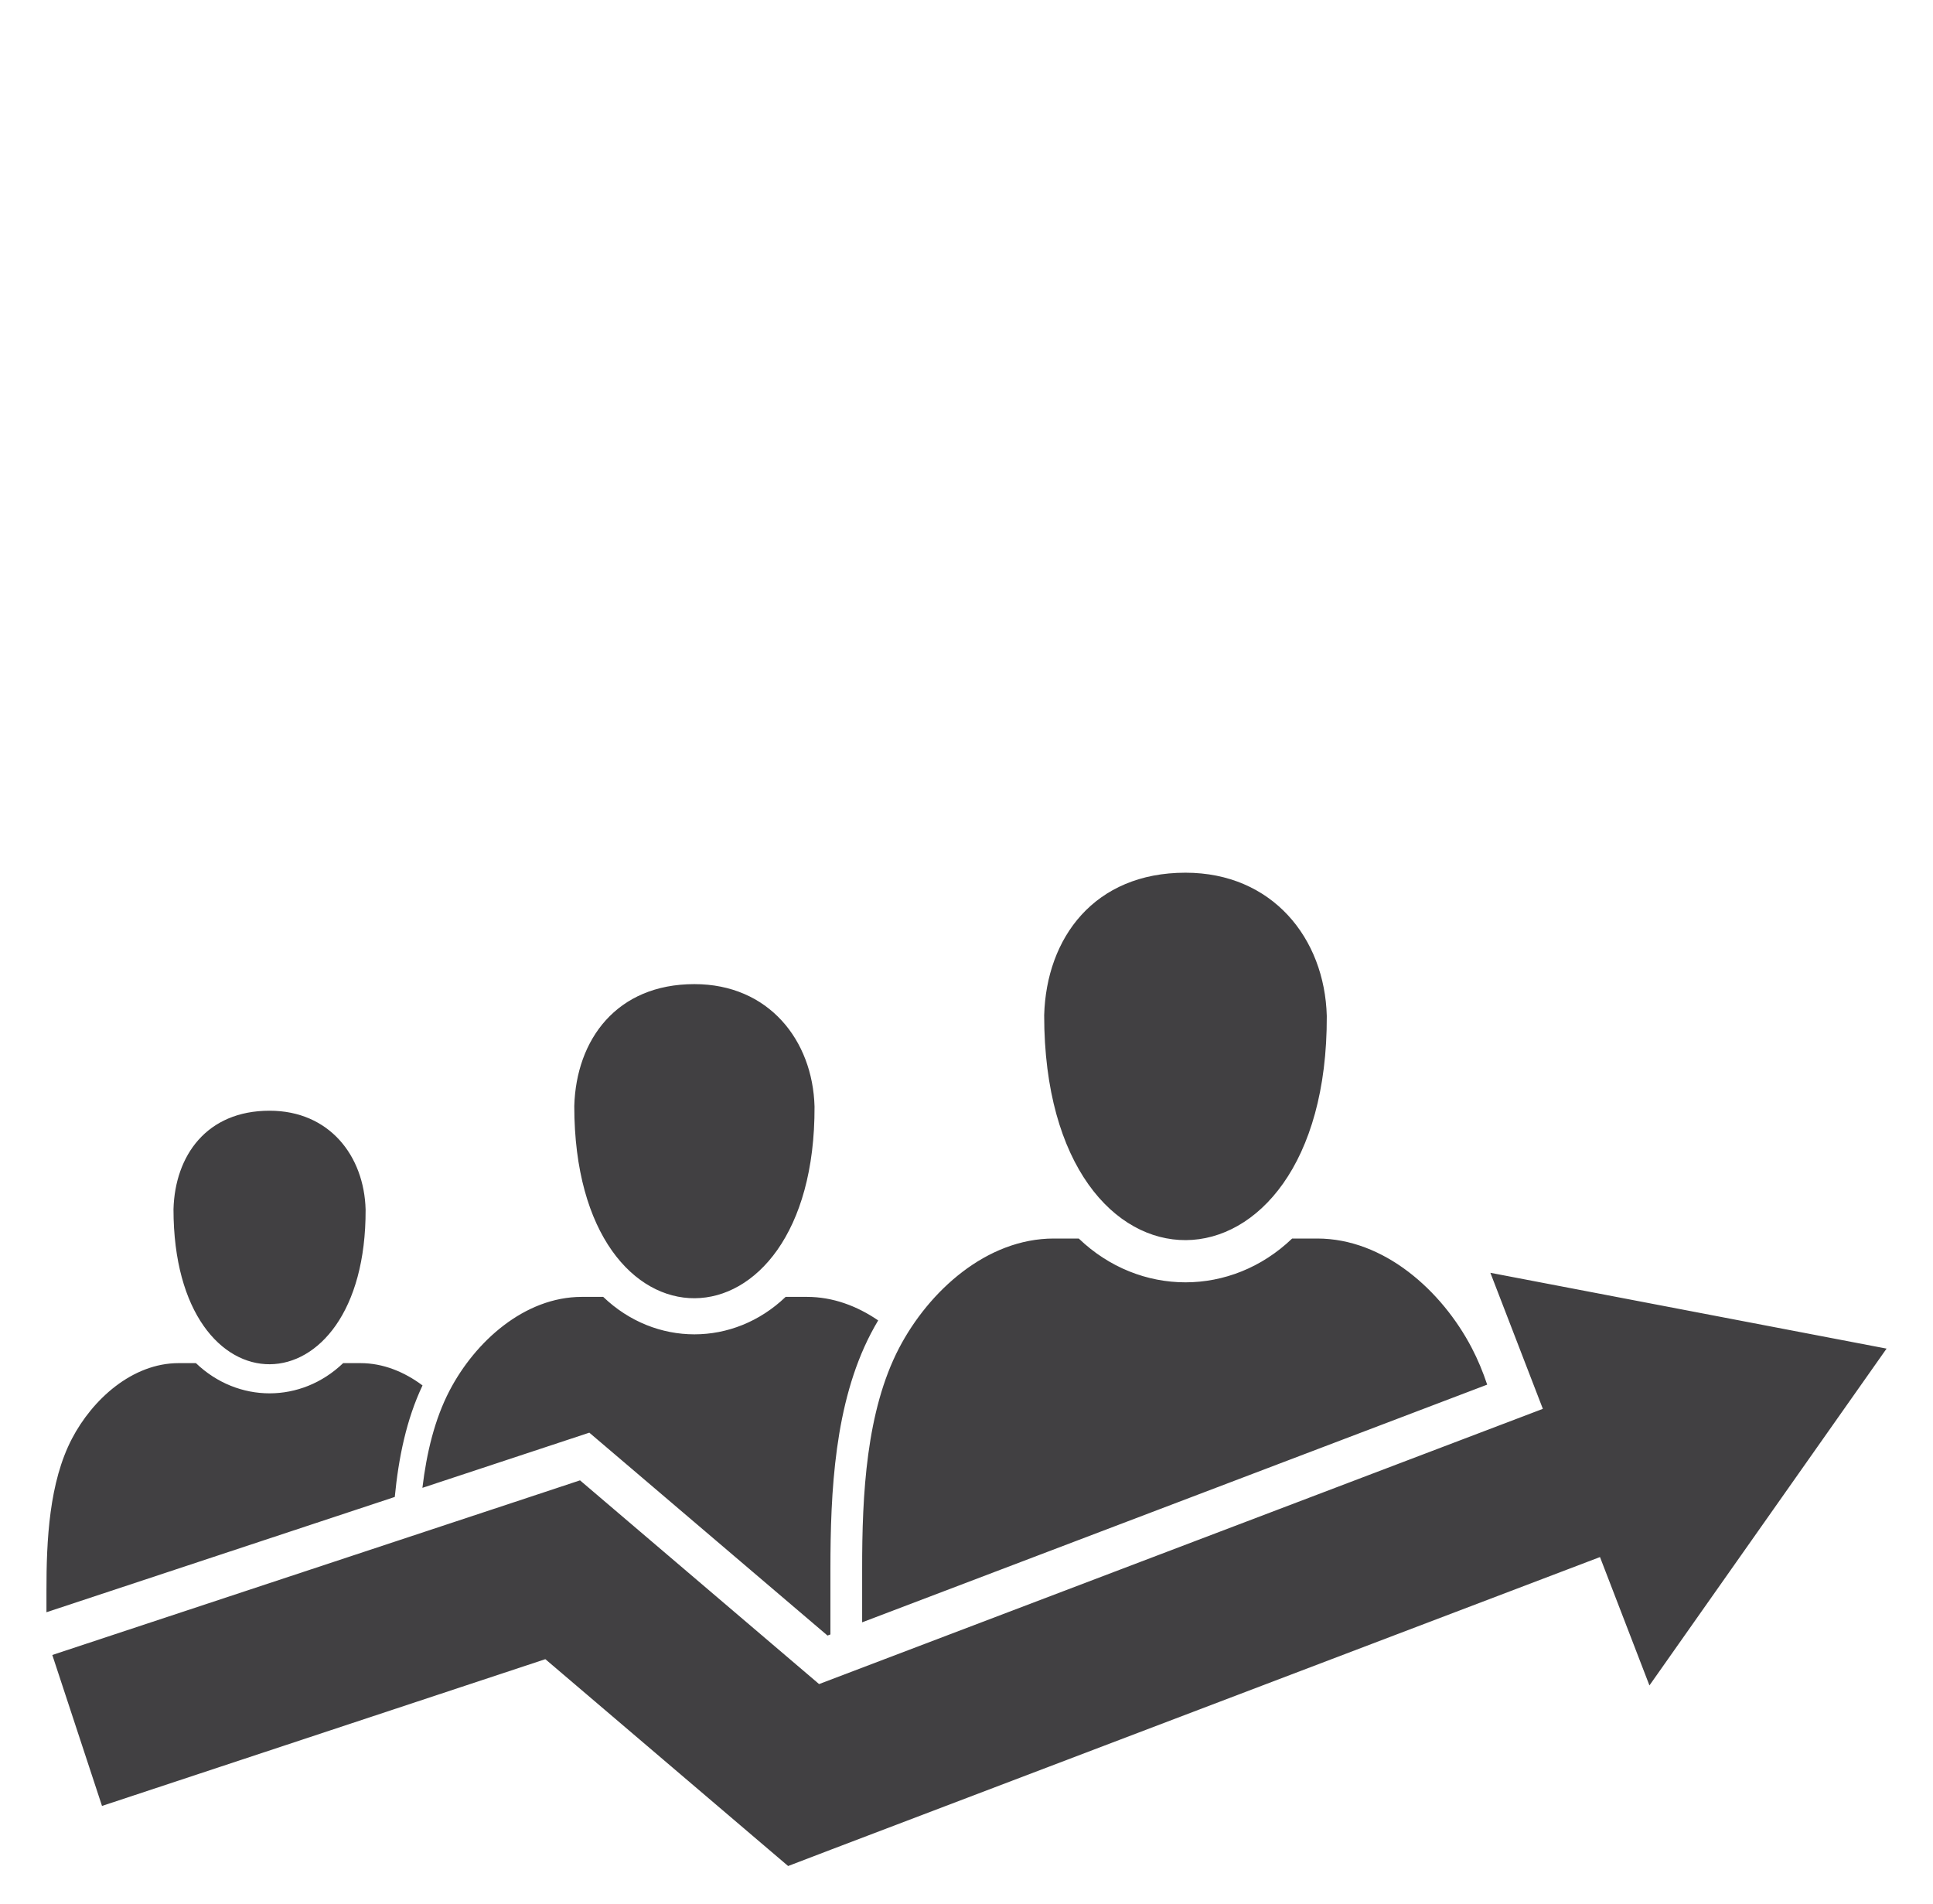 <?xml version="1.0" encoding="utf-8"?>
<!-- Generator: Adobe Illustrator 16.0.0, SVG Export Plug-In . SVG Version: 6.00 Build 0)  -->
<!DOCTYPE svg PUBLIC "-//W3C//DTD SVG 1.1//EN" "http://www.w3.org/Graphics/SVG/1.1/DTD/svg11.dtd">
<svg version="1.1" xmlns="http://www.w3.org/2000/svg" xmlns:xlink="http://www.w3.org/1999/xlink" x="0px" y="0px" width="65px"
	 height="64px" viewBox="0 0 65 64" enable-background="new 0 0 65 64" xml:space="preserve">
<g id="Layer_2" display="none">
	<rect x="-12.5" y="-7.667" display="inline" fill="#00A651" width="112.334" height="90.667"/>
</g>
<g id="explode_your_income" display="none">
	<path display="inline" fill-rule="evenodd" clip-rule="evenodd" fill="#414042" d="M30.621,15.006
		c-1.232,0.104-1.718-0.794-2.295-1.79c-0.051,0.465-0.054,0.828-0.144,1.168c-0.051,0.193-0.211,0.419-0.383,0.496
		c-0.102,0.046-0.389-0.129-0.476-0.275c-0.48-0.811-0.956-1.627-1.371-2.471c-0.547-1.113-1.036-2.254-1.63-3.56
		c0.538,2.165,1.053,4.13,1.498,6.111c0.101,0.449-0.045,0.955-0.077,1.434c-0.442-0.192-0.884-0.384-1.325-0.577
		c-0.062-0.027-0.121-0.059-0.205-0.1c0.153,0.591,0.328,1.147,0.433,1.716c0.075,0.407-0.017,0.757-0.553,0.821
		c-0.138,0.016-0.25,0.247-0.318,0.444c1.982-0.299,3.507,0.329,4.751,1.8c0.192,0.227,0.648,0.288,0.991,0.319
		c0.787,0.072,1.418,0.443,1.697,1.128c0.166,0.411-0.019,0.964-0.152,1.445c-0.123-1.134-0.512-1.762-1.3-1.934
		c-0.944-0.206-1.76,0.454-2.454,1.982c-0.181-0.761,0.131-1.492,1.038-2.404c-0.998-1.291-2.34-1.743-3.914-1.588
		c-1.053,0.104-1.61,0.706-2.21,2.29c-0.577-0.148-1.151-0.374-1.742-0.434c-2.776-0.283-4.682,2.028-3.928,4.83
		c0.276,1.031,0.81,1.992,1.193,3.046c-0.519-0.801-1.038-1.602-1.59-2.455c-0.888,0.685-1.645,1.581-1.661,2.725
		c-0.015,1.079,0.361,2.163,0.6,3.433c-0.496-0.961-0.93-1.801-1.416-2.742c-1.289,0.078-2.275,0.815-2.883,2.017
		c-0.769,1.521,0.023,2.687,1.067,3.77c-1.871,1.036-3.405,2.309-2.87,4.697c0.497,2.213,2.561,4.043,4.461,4.123
		c0.306-0.9,0.743-1.733,1.746-2.106c-0.117,0.145-0.233,0.292-0.354,0.433c-0.968,1.129-0.863,2.16,0.367,2.968
		c0.983,0.646,2.102,0.927,3.275,0.861c0.222-0.013,0.516-0.281,0.623-0.505c0.321-0.676,0.567-1.387,0.841-2.083
		c0.088,0.034,0.176,0.069,0.265,0.104c-0.974,2.518-1.949,5.033-2.929,7.568c0.967-1.165,1.919-2.325,2.891-3.47
		c0.28-0.329,0.592-0.642,0.935-0.905c0.178-0.137,0.453-0.15,0.684-0.219c0.041,0.234,0.174,0.498,0.109,0.697
		c-0.407,1.261-0.833,2.516-1.3,3.754c-0.482,1.276-1.019,2.531-1.579,3.912c1.135-1.623,2.184-3.145,3.257-4.647
		c0.234-0.328,0.528-0.632,0.848-0.876c0.475-0.359,0.836-0.172,0.846,0.436c0.007,0.399-0.079,0.801-0.125,1.213
		c0.521-0.432,1.039-0.861,1.557-1.291c0.081,0.059,0.162,0.115,0.244,0.174c-0.027,2.268-0.844,4.393-1.357,6.705
		c0.148-0.176,0.236-0.26,0.3-0.359c0.082-0.127,0.139-0.271,0.218-0.401c0.961-1.595,1.897-3.206,2.904-4.772
		c0.307-0.477,0.659-1.05,1.424-1.008c-0.032,0.098-0.034,0.158-0.066,0.188c-1.656,1.552-1.562,1.664,0.004,3.153
		c1.41,1.342,3.133,2.198,5.162,1.37c0.69-0.282,1.28-0.804,2.031-1.288c1.601,0.87,3.396,1.112,5.241,0.179
		c1.798-0.909,2.36-2.192,2.061-4.821c0.684,0.472,1.283,0.43,1.809-0.219c0.751-0.926,0.728-1.447-0.161-2.773
		c0.951,0.39,1.409,1.229,1.172,2.149c-0.271,1.056-1.21,1.761-2.268,1.671c-0.032,0.628,0.008,1.269-0.108,1.881
		c-0.407,2.161-2.86,3.77-5.128,3.341c-0.767-0.146-1.492-0.495-2.248-0.714c-0.197-0.058-0.51-0.059-0.642,0.059
		c-2.689,2.395-5.954,1.963-7.969-1.076c-0.167-0.252-0.314-0.516-0.605-0.999c-1.78,3.509-3.489,6.876-5.198,10.244
		c-0.037-0.01-0.074-0.019-0.111-0.028c0.513-1.856,1.06-3.704,1.532-5.57c0.48-1.897,0.888-3.814,1.327-5.722
		c-0.076-0.044-0.151-0.087-0.227-0.13c-0.742,0.832-1.484,1.664-2.36,2.646c0.372-1.277,0.686-2.357,1-3.438
		c-0.097-0.046-0.194-0.093-0.291-0.138c-2.85,3.627-4.967,7.732-7.444,11.625c1.787-4.52,3.575-9.039,5.362-13.559
		c-0.104-0.062-0.209-0.125-0.313-0.188c-1.272,1.565-2.571,3.109-3.808,4.701c-1.225,1.578-2.387,3.205-3.676,4.743
		c0.983-1.743,2.016-3.459,2.935-5.234c0.91-1.757,1.705-3.573,2.529-5.32c-1.164-0.263-2.21-0.452-3.226-0.749
		c-0.445-0.131-0.961-0.391-1.208-0.754c-0.49-0.717-1.112-0.889-1.918-1.042c-2.178-0.414-3.192-2.135-3.996-3.977
		c-0.649-1.488-0.297-2.952,0.914-4.034c0.397-0.354,0.86-0.636,1.3-0.94c0.186-0.128,0.391-0.229,0.599-0.348
		c-0.259-0.33-0.512-0.616-0.726-0.931c-1.269-1.864-0.701-3.877,1.376-4.784c0.458-0.2,0.993-0.221,1.466-0.395
		c0.223-0.082,0.507-0.302,0.553-0.507c0.236-1.047,0.767-1.899,1.624-2.511c0.459-0.327,0.612-0.631,0.484-1.199
		c-0.242-1.079-0.122-2.131,0.532-3.074c1.16-1.676,2.663-2.187,4.601-1.554c0.264,0.086,0.521,0.194,0.765,0.286
		c0.218-0.433,0.384-0.859,0.633-1.229c0.254-0.377,0.589-0.7,0.983-1.154c-0.166-0.541-0.385-1.26-0.661-2.162
		c0.502,0.479,0.864,0.825,1.226,1.17c0.089-0.048,0.177-0.096,0.266-0.143c-0.406-1.26-0.812-2.521-1.217-3.782
		c0.04-0.034,0.081-0.069,0.121-0.104c0.618,0.74,1.237,1.479,1.855,2.218c0.131-0.089,0.262-0.179,0.394-0.269
		c-0.751-4.247-2.103-8.354-3.108-12.55c1.663,3.766,3.119,7.618,5.29,11.157c0-1.405,0-2.81,0-4.391
		c0.807,2.007,0.836,4.319,2.988,5.395L30.621,15.006z"/>
	<path display="inline" fill-rule="evenodd" clip-rule="evenodd" fill="#414042" d="M30.594,15.034
		c0.811-0.51,1.561-1.221,2.444-1.492c2.336-0.718,5.257,1.095,5.938,3.597c0.162,0.596,0.389,0.847,1.001,0.993
		c1.23,0.292,1.888,1.23,2.249,2.392c0.081,0.265,0.124,0.543,0.178,0.785c0.814,0.151,1.582,0.339,2.36,0.412
		c0.25,0.023,0.527-0.261,0.794-0.4c0.579-0.303,1.161-0.602,1.861-0.856c-0.288,0.335-0.577,0.67-0.845,0.98
		c0.155,0.073,0.372,0.175,0.689,0.324c-0.568,0.071-1.014,0.127-1.611,0.202c0.549,0.403,1.009,0.672,1.385,1.029
		c1.239,1.182,1.764,2.645,1.667,4.357c-0.017,0.293,0.132,0.67,0.333,0.887c0.746,0.803,0.9,1.466,0.399,2.512
		c-0.183,0.378-0.158,0.597,0.123,0.93c1.7,2.013,1.181,4.411-1.2,5.557c-0.659,0.318-1.377,0.518-2.226,0.83
		c0.239,0.277,0.417,0.576,0.674,0.768c2.737,2.053,5.482,4.098,8.239,6.125c0.773,0.568,1.595,1.071,2.354,1.676
		c-3.702-1.731-7.232-3.818-11.063-5.258c-0.059,0.059-0.118,0.117-0.177,0.176c0.227,0.338,0.4,0.733,0.688,1.006
		c1.578,1.49,3.184,2.951,4.781,4.42c0.178,0.164,0.365,0.318,0.457,0.611c-1.798-1.124-3.594-2.248-5.392-3.371
		c-0.047,0.047-0.094,0.092-0.141,0.139c0.352,0.465,0.702,0.931,1.172,1.552c-1.31-0.4-2.234-1.464-3.564-1.166
		c0.354-0.592,0.551-0.611,1.742-0.189c-0.033-0.331-0.068-0.68-0.104-1.028c0.47,0.085,0.94,0.17,1.437,0.259
		c-0.354-0.384-0.733-0.771-1.081-1.183c-0.213-0.25-0.443-0.52-0.546-0.82c-0.096-0.283-0.146-0.69-0.006-0.91
		c0.104-0.164,0.568-0.209,0.827-0.141c0.661,0.177,1.297,0.447,1.943,0.679c0.183,0.065,0.365,0.128,0.594,0.102
		c-0.967-0.812-1.935-1.622-2.956-2.479c-0.52,0.675-1.233,1.013-2.27,0.818c0.837-0.419,1.798-0.599,1.885-1.747
		c-0.334-0.021-0.626-0.041-0.927-0.061c1.007-0.369,2.015-0.686,2.978-1.104c0.892-0.389,1.572-1.05,1.933-1.98
		c0.546-1.408,0.186-2.6-0.925-3.565c0.974-2.011,0.482-2.657-2.707-3.706c0.676,0,1.352,0,2.026,0
		c0.572-2.54-2.541-5.746-5.548-5.798c-0.416,0.716-0.815,1.403-1.216,2.09c-0.083-0.03-0.165-0.06-0.248-0.09
		c0.591-1.29,1.118-2.58,0.352-3.957c-0.765-1.372-1.982-1.809-3.49-1.777c0.275-0.085,0.55-0.17,0.858-0.265
		c-0.599-1.827-1.87-2.934-3.58-3.558c-1.803-0.658-3.347-0.07-4.795,1.105c0.094-0.146,0.187-0.291,0.281-0.437
		C30.621,15.006,30.594,15.034,30.594,15.034z"/>
	<path display="inline" fill-rule="evenodd" clip-rule="evenodd" fill="#414042" d="M32.917,28.971
		c0.268-1.505,0.536-3.009,0.804-4.514c0.027-0.003,0.054-0.006,0.08-0.01c0.271,1.685,0.543,3.37,0.814,5.056
		c0.078,0,0.154,0,0.232-0.001c0.498-2.357,0.997-4.715,1.495-7.073c0.058,0.006,0.114,0.012,0.173,0.019
		c-0.032,0.455-0.1,0.911-0.09,1.365c0.022,1.046,0.062,2.092,0.129,3.136c0.061,0.945,0.177,1.004,1.079,0.684
		c0.134-0.048,0.271-0.09,0.405-0.135c0.039,0.085,0.077,0.17,0.115,0.256c-0.521,0.238-1.031,0.619-1.563,0.65
		c-0.251,0.014-0.54-0.646-0.748-0.916c-0.271,1.026-0.585,2.208-0.897,3.39c-0.1,0-0.198-0.002-0.298-0.003
		c-0.728-0.826-0.503-1.983-0.892-3.024c-0.163,0.478-0.272,0.892-0.445,1.278c-0.318,0.717-0.781,0.758-1.234,0.124
		c-0.162-0.228-0.301-0.473-0.432-0.721c-0.127-0.241-0.228-0.495-0.404-0.888c-0.05,0.516-0.057,0.884-0.126,1.241
		c-0.089,0.458-0.394,0.569-0.691,0.215c-0.444-0.527-0.814-1.116-1.215-1.678c0.064-0.051,0.129-0.103,0.194-0.154
		c0.355,0.375,0.71,0.75,1.225,1.294c0-1.3,0-2.403,0-3.505c0.035,0.004,0.068,0.009,0.104,0.014
		c0.578,1.325,1.156,2.65,1.733,3.976C32.615,29.022,32.766,28.996,32.917,28.971z"/>
	<path display="inline" fill-rule="evenodd" clip-rule="evenodd" fill="#414042" d="M21.28,42.007
		c0.15-0.547,0.284-1.031,0.417-1.516c0.067,0.006,0.134,0.01,0.202,0.016c0.029,1.049,0.269,1.982,1.412,2.418
		c-0.067,0.084-0.134,0.168-0.202,0.252c-0.505-0.228-1.011-0.454-1.616-0.726c-2.487,0.729-4.655-0.436-5.067-2.896
		c-0.083-0.498,0.013-1.08,0.204-1.551c0.215-0.529,0.255-0.835-0.188-1.309c-0.839-0.897-0.895-2.025-0.466-3.151
		c0.383-1.007,1.243-1.396,2.25-1.594c-0.942,0.563-1.632,1.305-1.751,2.417c-0.113,1.063,0.157,2.022,1.017,2.786
		c-0.713,1.44-0.584,2.78,0.594,3.913C18.992,41.937,20.034,42.454,21.28,42.007z"/>
	<path display="inline" fill-rule="evenodd" clip-rule="evenodd" fill="#414042" d="M41.089,34.848
		c0.382,0.689,0.838,1.219,0.971,1.819c0.263,1.197-0.317,2.08-1.527,2.572c-0.476,0.192-0.866,0.382-1.133,0.893
		c-0.177,0.339-0.661,0.518-1.093,0.684c0.985-0.902,1.007-2.031,0.831-3.217c0.068-0.012,0.138-0.024,0.207-0.037
		c0.182,0.445,0.364,0.893,0.547,1.338c0.981-0.343,1.448-1.016,1.436-2.113c-0.011-0.917-0.28-1.282-1.147-1.555
		c1.89-2.647,1.082-4.327-2.62-5.449c0.99-0.438,2.566,0.027,3.463,1.02C42.226,32.135,42.223,32.944,41.089,34.848z"/>
	<path display="inline" fill-rule="evenodd" clip-rule="evenodd" fill="#414042" d="M47.645,22.657
		c1.04,0.269,1.943,0.763,2.65-0.144c0.633-0.812,0.5-1.664,0.047-2.304c0.28-0.279,0.612-0.459,0.696-0.719
		c0.216-0.668,0.267-1.388-0.292-1.933c-0.641-0.624-1.407-0.972-2.379-0.786c-0.035,0.614,0.246,1.33-0.773,1.717
		c0.63-0.783,0.367-1.298-0.159-1.741c-0.526-0.442-1.151-0.671-1.759-0.28c-0.958,0.617-0.901,1.548-0.48,2.594
		c-0.753-0.66-0.887-1.721-0.403-2.465c0.494-0.762,1.579-1.076,2.442-0.591c0.512,0.288,0.934,0.381,1.533,0.28
		c1.077-0.181,2.02,0.26,2.665,1.15c0.655,0.901,0.282,1.789-0.151,2.661c-0.109,0.22-0.214,0.515-0.158,0.733
		c0.266,1.042-0.011,2.062-0.741,2.511C49.659,23.786,48.67,23.583,47.645,22.657z"/>
	<path display="inline" fill-rule="evenodd" clip-rule="evenodd" fill="#414042" d="M13.644,20.484
		c0.549-0.902,0.318-1.958-0.517-2.366c-0.973-0.474-1.915,0.055-2.462,1.409c0.159,0.051,0.316,0.102,0.356,0.115
		c-0.521,0.392-1.22,0.72-1.611,1.268c-0.379,0.532,0.312,1.572,0.907,1.586c0.514,1.581,1.236,1.935,2.745,1.34
		c-0.105,0.474-0.424,0.793-0.937,0.848c-0.751,0.081-1.419-0.088-1.883-0.758c-0.266-0.386-0.514-0.796-0.838-1.13
		c-0.884-0.908-0.888-2.634,0.447-3.046c0.187-0.058,0.307-0.367,0.435-0.575c0.266-0.431,0.458-0.921,0.784-1.297
		c0.672-0.778,1.445-0.884,2.254-0.407c0.843,0.497,1.408,1.711,1.089,2.485c-0.109,0.266-0.42,0.45-0.639,0.672
		C13.73,20.579,13.687,20.532,13.644,20.484z"/>
	<path display="inline" fill-rule="evenodd" clip-rule="evenodd" fill="#414042" d="M32.004,40.79
		c-0.863-0.691-0.891-1.352-0.537-2.09c0.193,0.523,0.251,1.145,0.592,1.469c0.326,0.308,0.946,0.307,1.473,0.45
		c-0.127,0.083-0.32,0.316-0.474,0.293c-0.688-0.108-1.002,0.354-1.419,0.753c-0.839,0.804-2.188,0.585-3.008-0.439
		c-0.22-0.276-0.397-0.586-0.588-0.873c-2.185,0.337-3.443-0.145-3.872-1.469c-0.322-0.996,0.173-2.05,1.432-2.759
		c-0.586,1.08-1.376,2.017-0.444,3.117c0.757,0.894,1.582,1.043,3.046,0.48c0.514,1,1.246,1.837,2.469,1.823
		C31.074,41.542,31.471,41.107,32.004,40.79z"/>
	<path display="inline" fill-rule="evenodd" clip-rule="evenodd" fill="#414042" d="M33.596,43.032
		c0.115-0.693,0.219-1.322,0.322-1.953c0.025,0.008,0.049,0.016,0.072,0.021c0,1.618,0,3.236,0,4.854
		c-0.062,0.01-0.127,0.019-0.189,0.027c-0.271-1.033-0.542-2.066-0.861-3.287c-0.325,0.683-0.576,1.211-0.828,1.74
		c-0.069-0.031-0.139-0.062-0.209-0.093c0.293-0.831,0.586-1.662,0.878-2.493c0.093,0.004,0.184,0.009,0.276,0.014
		C33.227,42.231,33.396,42.6,33.596,43.032z"/>
	<path display="inline" fill-rule="evenodd" clip-rule="evenodd" fill="#414042" d="M26.413,32.053
		c-0.732-0.398-0.949-0.998-0.742-1.736c0.247-0.878,0.871-1.243,2.04-1.227c0.22-0.586,0.496-1.132,1.236-0.999
		c-0.325,0.5-0.659,1.016-0.926,1.426c-0.504,0.133-1.134,0.12-1.477,0.428C25.908,30.516,25.982,31.3,26.413,32.053z"/>
	<path display="inline" fill-rule="evenodd" clip-rule="evenodd" fill="#414042" d="M13.128,20.44c0.441,1.241,1.205,1.97,2.51,2.2
		C14.252,23.188,12.941,22.033,13.128,20.44z"/>
	<path display="inline" fill-rule="evenodd" clip-rule="evenodd" fill="#414042" d="M44.308,21.414
		c0.678-0.644,1.319-1.253,1.94-1.842C46.27,20.544,45.489,21.33,44.308,21.414z"/>
	<path display="inline" fill-rule="evenodd" clip-rule="evenodd" fill="#414042" d="M14.682,23.812
		c-0.778-0.19-1.555-0.38-2.359-0.576C12.932,22.789,13.775,22.97,14.682,23.812z"/>
</g>
<g id="maximize_your_budget" display="none">
	<g display="inline">
		<path fill="#414042" d="M26.005,27.129c6.834,0,12.403-2.04,12.662-4.592c0.008-0.062,0.011-0.125,0.011-0.187l0.009-0.007v-3.246
			c0-2.703-5.676-4.896-12.682-4.896c-7.001,0-12.682,2.193-12.682,4.896v3.257l0.009-0.004
			C13.333,24.988,19.01,27.129,26.005,27.129z M19.767,25.819c-0.613-0.131-1.194-0.278-1.738-0.445V22.86
			c0.542,0.175,1.124,0.331,1.738,0.468V25.819z M23.243,26.321c-0.597-0.049-1.176-0.114-1.738-0.196v-2.477
			c0.562,0.083,1.14,0.152,1.738,0.202V26.321z M26.719,26.43c-0.237,0.005-0.475,0.007-0.714,0.007
			c-0.345,0-0.686-0.006-1.024-0.018v-2.465c0.336,0.011,0.676,0.019,1.02,0.019c0.242,0,0.481-0.006,0.719-0.01V26.43z
			 M37.148,23.825c-0.301,0.282-0.815,0.63-1.308,0.856v-2.566c0.5-0.249,0.941-0.516,1.308-0.8V23.825z M26.005,15.163
			c6.049,0,10.949,1.717,10.949,3.831c0,2.117-4.9,3.833-10.949,3.833c-6.042,0-10.95-1.716-10.95-3.833
			C15.055,16.88,19.962,15.163,26.005,15.163z M14.552,21.063c0.445,0.403,1.034,0.778,1.738,1.115v2.555
			c-0.686-0.305-1.494-0.821-1.738-1.134V21.063z"/>
		<path fill="#414042" d="M21.555,21.074c0.674,0.47,2.125,0.738,3.643,0.809v0.446c0,0.077,0.146,0.14,0.324,0.14h1.11
			c0.175,0,0.321-0.062,0.321-0.14v-0.455c0.951-0.056,1.814-0.197,2.397-0.422c1.027-0.398,1.457-1.008,1.018-1.572
			c-0.459-0.59-2.047-0.887-3.416-1.135v-1.946c0.16,0.016,0.311,0.036,0.456,0.057c0.424,0.064,1,0.245,1.33,0.37
			c0.054,0.022,0.103,0.042,0.155,0.065c0.029,0.013,0.045,0.019,0.053,0.023c-0.001,0,0,0.001,0.012,0.007
			c0.03,0.016,0.06,0.034,0.086,0.052c0.474,0.331,1.828-0.173,1.411-0.465c-0.49-0.342-1.665-0.642-2.566-0.75
			c-0.301-0.036-0.615-0.062-0.936-0.078v-0.426c0-0.078-0.146-0.141-0.321-0.141h-1.11c-0.178,0-0.324,0.063-0.324,0.141V16.1
			c-0.966,0.067-1.881,0.236-2.549,0.517c-1.028,0.431-1.328,1.082-0.731,1.612c0.269,0.238,0.71,0.458,1.268,0.586
			c0.253,0.058,1.108,0.233,2.013,0.416v1.94c-0.218-0.023-0.428-0.05-0.616-0.08c-0.424-0.062-0.981-0.21-1.311-0.336
			c-0.054-0.019-0.105-0.04-0.154-0.064c-0.032-0.014-0.048-0.021-0.057-0.023c0.003,0,0.004,0-0.009-0.006
			c-0.03-0.017-0.059-0.035-0.084-0.052C22.491,20.28,21.138,20.784,21.555,21.074z M26.952,19.586
			c0.423,0.083,0.729,0.146,0.807,0.162c0.451,0.094,0.649,0.223,0.882,0.407c0.378,0.3,0.187,0.687-0.369,0.884
			c-0.354,0.125-0.82,0.186-1.32,0.204V19.586z M24.861,18.34c-0.572-0.116-1.001-0.198-1.325-0.428
			c-0.396-0.283-0.297-0.688,0.227-0.891c0.391-0.15,0.897-0.232,1.435-0.265v1.649C24.999,18.366,24.864,18.341,24.861,18.34z"/>
		<path fill="#414042" d="M12.76,27.427l0.009-0.004c0,1.23,1.244,2.348,3.268,3.194l1.132-1.153
			c0.095-0.099,0.194-0.191,0.296-0.279v-1.25c0.502,0.161,1.043,0.305,1.607,0.434c0.293-0.07,0.595-0.11,0.904-0.11
			c0.722,0,1.424,0.21,2.036,0.587c0.225,0.026,0.439,0.059,0.667,0.079v0.423l1.737,1.479v-1.799
			c0.337,0.01,0.677,0.017,1.022,0.017c0.241,0,0.48-0.003,0.717-0.008v2.466c-0.236,0.004-0.474,0.007-0.715,0.007
			c-0.076,0-0.149-0.003-0.225-0.004l0.804,0.684c6.565-0.111,11.833-2.102,12.084-4.58c0.008-0.062,0.01-0.125,0.01-0.188
			l0.01-0.006v-2.315c-2.409,1.967-7.335,2.986-12.118,2.986c-5.658,0-11.619-1.475-13.215-4.239
			c-0.021,0.116-0.036,0.232-0.036,0.35c0,0.028,0.004,0.057,0.006,0.085V27.427z M35.276,27.589
			c0.34-0.142,1.021-0.375,1.309-0.586v1.895c-0.298,0.282-0.814,0.629-1.309,0.856V27.589z M13.989,26.136
			c0.445,0.404,1.034,0.778,1.738,1.116v2.554c-0.686-0.304-1.495-0.82-1.738-1.134V26.136z"/>
		<path fill="#414042" d="M31.229,45.107v-0.5c-0.005-0.044-0.007-0.085-0.007-0.125c0-0.167,0.018-0.335,0.053-0.533
			c0.062-0.334,0.287-0.604,0.586-0.74c-0.025-0.132-0.046-0.264-0.054-0.398c-0.01-0.057-0.017-0.114-0.017-0.174v-3.134
			c-0.002-0.031-0.003-0.065-0.003-0.094c0-0.119,0.009-0.239,0.023-0.359l-10.268-8.744c-0.98-0.836-2.42-0.762-3.313,0.173
			L0.706,48.341c-0.952,0.993-0.94,2.592,0.027,3.569c0.966,0.979,2.52,0.968,3.472-0.026L20.146,35.67L31.229,45.107z"/>
		<path fill="#414042" d="M63.409,15.139c-0.459-0.453-1.102-0.653-1.729-0.533l-13.388,2.514c-1.082,0.203-1.8,1.269-1.6,2.377
			c0.195,1.113,1.23,1.848,2.312,1.646l5.869-1.103l0.306,0.25L43.229,33.548c0.747-0.052,1.502-0.087,2.265-0.087
			c1.457,0,2.884,0.104,4.248,0.287l9.294-10.306l0.101,0.082l-0.869,6.696c-0.146,1.119,0.62,2.146,1.708,2.299
			c1.088,0.146,2.089-0.637,2.233-1.759l1.801-13.874C64.094,16.238,63.872,15.592,63.409,15.139z"/>
		<path fill="#414042" d="M15.324,31.343c-0.773-0.348-1.455-0.74-2-1.185V32.5l0.009-0.004c0,0.245,0.065,0.483,0.159,0.717
			l1.06-1.081l-0.003-0.479c0.068,0.062,0.161,0.131,0.272,0.204L15.324,31.343z"/>
		<path fill="#414042" d="M38.667,32.683c0.008-0.062,0.011-0.124,0.011-0.187l0.009-0.006v-3.246c0-0.106-0.011-0.212-0.029-0.316
			c-1.436,2.512-6.399,3.935-11.554,4.188l4.337,3.691C35.575,36.065,38.482,34.507,38.667,32.683z M37.148,33.971
			c-0.301,0.281-0.815,0.631-1.308,0.857V32.26c0.409-0.137,0.941-0.44,1.308-0.725V33.971z"/>
		<path fill="#414042" d="M16.909,41.074c2.255,0.777,5.243,1.255,8.532,1.255c0.086,0,0.17-0.004,0.256-0.006l-0.817-0.696
			c-0.154-0.002-0.311-0.002-0.463-0.007v-0.386l-1.737-1.48v1.769c-0.597-0.051-1.177-0.115-1.739-0.194v-2.48
			c0.252,0.038,0.522,0.061,0.782,0.092l-1.46-1.243c-0.007-0.001-0.014-0.003-0.021-0.004l-1.039,1.055v2.271
			c-0.613-0.129-1.194-0.279-1.738-0.442v-0.063L16.909,41.074z"/>
		<path fill="#414042" d="M13.943,44.086c1.64,1.924,6.421,3.314,12.062,3.314c1.842,0,3.585-0.151,5.162-0.417l-4.374-3.726
			c-0.451,0.02-0.902,0.03-1.353,0.03c-3.294,0-6.688-0.501-9.268-1.466l-0.567,0.576c0.203,0.091,0.426,0.182,0.685,0.275v2.332
			c-0.686-0.305-1.494-0.82-1.738-1.133V43.47L13.943,44.086z M24.981,44.227c0.336,0.011,0.676,0.018,1.02,0.018
			c0.242,0,0.481-0.003,0.719-0.009v2.466c-0.237,0.007-0.475,0.01-0.714,0.01c-0.345,0-0.686-0.008-1.024-0.019V44.227z
			 M21.505,43.923c0.562,0.081,1.14,0.151,1.738,0.202v2.471c-0.597-0.051-1.176-0.115-1.738-0.197V43.923z M18.028,43.135
			c0.542,0.173,1.124,0.329,1.738,0.466v2.491c-0.613-0.129-1.194-0.277-1.738-0.444V43.135z"/>
		<path fill="#414042" d="M26.005,48.357c-5.197,0-10.639-1.246-12.73-3.593l-0.515,0.524v2.41l0.009-0.005
			c0,2.638,5.678,4.78,12.671,4.78c2.36,0,4.564-0.249,6.454-0.671v-1.361c0-0.254,0.107-0.489,0.286-0.658
			c-0.487-0.562-0.779-1.187-0.828-1.87C29.643,48.203,27.818,48.357,26.005,48.357z M15.727,50.079
			c-0.686-0.307-1.495-0.82-1.738-1.136v-2.534c0.445,0.403,1.034,0.776,1.738,1.114V50.079z M19.203,51.164
			c-0.613-0.13-1.194-0.278-1.738-0.445v-2.516c0.542,0.178,1.125,0.333,1.738,0.469V51.164z M22.679,51.668
			c-0.597-0.052-1.177-0.117-1.739-0.197v-2.479c0.561,0.085,1.142,0.151,1.739,0.204V51.668z M26.155,51.774
			c-0.236,0.004-0.474,0.008-0.715,0.008c-0.344,0-0.685-0.008-1.024-0.018v-2.467c0.337,0.011,0.677,0.018,1.022,0.018
			c0.241,0,0.48-0.004,0.717-0.007V51.774z"/>
		<path fill="#414042" d="M44.93,53.444c-4.744,0-9.699-1.039-12.118-3.002v2.34l0.009-0.003c0,2.638,5.679,4.777,12.673,4.777
			c6.834,0,12.403-2.038,12.664-4.591c0.005-0.062,0.008-0.125,0.008-0.187l0.01-0.007v-3.246c0-0.105-0.012-0.212-0.03-0.315
			C56.558,51.992,50.64,53.444,44.93,53.444z M35.779,55.161c-0.687-0.304-1.494-0.819-1.739-1.135l-0.003-2.089
			c0.258,0.233,0.822,0.563,1.742,0.892V55.161z M39.256,56.247c-0.615-0.129-1.195-0.278-1.738-0.443V53.29
			c0.541,0.173,1.122,0.331,1.738,0.467V56.247z M42.73,56.751c-0.596-0.05-1.177-0.115-1.738-0.196v-2.479
			c0.562,0.084,1.142,0.153,1.738,0.204V56.751z M46.207,56.857c-0.235,0.006-0.475,0.007-0.714,0.007
			c-0.345,0-0.685-0.005-1.023-0.017v-2.466c0.337,0.012,0.677,0.019,1.02,0.019c0.24,0,0.48-0.005,0.718-0.009V56.857z
			 M56.637,54.254c-0.299,0.281-0.814,0.631-1.309,0.855v-2.565c0.41-0.139,0.942-0.441,1.309-0.725V54.254z"/>
		<path fill="#414042" d="M32.257,47.706c0,2.641,5.678,4.778,12.673,4.778c6.833,0,12.404-2.04,12.663-4.591
			c0.006-0.064,0.01-0.123,0.01-0.188l0.01-0.005v-2.314c-2.408,1.966-7.337,2.984-12.119,2.984c-5.658,0-11.617-1.475-13.215-4.239
			c-0.021,0.115-0.035,0.232-0.035,0.351c0,0.028,0.004,0.057,0.005,0.086v3.143L32.257,47.706z M54.764,47.873
			c0.341-0.141,1.021-0.377,1.31-0.587v1.895c-0.3,0.282-0.815,0.631-1.31,0.856V47.873z M43.906,49.309
			c0.337,0.013,0.675,0.019,1.019,0.019c0.242,0,0.481-0.004,0.72-0.006v2.464c-0.236,0.005-0.474,0.008-0.715,0.008
			c-0.345,0-0.687-0.006-1.023-0.016V49.309z M40.429,49.005c0.562,0.082,1.141,0.151,1.74,0.203v2.471
			c-0.599-0.05-1.178-0.115-1.74-0.195V49.005z M36.952,48.218c0.542,0.173,1.125,0.327,1.738,0.465v2.493
			c-0.612-0.131-1.193-0.28-1.738-0.444V48.218z M33.476,46.419c0.448,0.404,1.035,0.777,1.739,1.115v2.557
			c-0.686-0.307-1.494-0.823-1.739-1.137V46.419z"/>
		<path fill="#414042" d="M32.278,54.258c-0.021,0.117-0.035,0.234-0.035,0.352c0,0.028,0.004,0.058,0.005,0.086v3.143l0.009-0.004
			c0,2.638,5.678,4.777,12.673,4.777c6.833,0,12.404-2.039,12.663-4.591c0.006-0.062,0.01-0.125,0.01-0.187l0.01-0.006v-2.315
			c-2.408,1.967-7.337,2.985-12.119,2.985C39.835,58.498,33.876,57.022,32.278,54.258z M35.215,60.217
			c-0.686-0.305-1.494-0.82-1.739-1.135v-2.534c0.448,0.402,1.035,0.776,1.739,1.113V60.217z M38.69,61.301
			c-0.612-0.127-1.193-0.277-1.738-0.442v-2.514c0.542,0.175,1.125,0.33,1.738,0.467V61.301z M42.169,61.806
			c-0.599-0.05-1.178-0.115-1.74-0.195v-2.479c0.562,0.082,1.141,0.152,1.74,0.202V61.806z M54.764,58
			c0.341-0.139,1.021-0.374,1.31-0.585v1.894c-0.3,0.281-0.815,0.63-1.31,0.857V58z M45.645,61.914
			c-0.236,0.004-0.474,0.007-0.715,0.007c-0.345,0-0.687-0.007-1.023-0.019v-2.464c0.337,0.01,0.675,0.018,1.019,0.018
			c0.242,0,0.481-0.006,0.72-0.01V61.914z"/>
		<path fill="#414042" d="M45.493,34.485c-7.001,0-12.682,2.193-12.682,4.896v3.255l0.009-0.003c0,2.637,5.679,4.777,12.673,4.777
			c6.834,0,12.403-2.039,12.664-4.591c0.005-0.062,0.008-0.126,0.008-0.187l0.01-0.006v-3.246
			C58.175,36.679,52.497,34.485,45.493,34.485z M45.493,35.373c6.048,0,10.951,1.75,10.951,3.902c0,2.158-4.903,3.907-10.951,3.907
			c-6.044,0-10.949-1.749-10.949-3.907C34.544,37.123,39.449,35.373,45.493,35.373z M35.779,45.017
			c-0.687-0.304-1.494-0.82-1.739-1.135v-2.534c0.445,0.403,1.034,0.778,1.739,1.115V45.017z M39.256,46.103
			c-0.615-0.131-1.195-0.278-1.738-0.445v-2.514c0.541,0.175,1.122,0.33,1.738,0.468V46.103z M42.73,46.604
			c-0.596-0.05-1.177-0.114-1.738-0.195v-2.478c0.562,0.084,1.142,0.152,1.738,0.202V46.604z M46.207,46.713
			c-0.235,0.005-0.475,0.008-0.714,0.008c-0.345,0-0.685-0.008-1.023-0.02v-2.464c0.337,0.01,0.677,0.019,1.02,0.019
			c0.24,0,0.48-0.007,0.718-0.009V46.713z M56.637,44.11c-0.299,0.28-0.814,0.627-1.309,0.854v-2.566
			c0.502-0.249,0.942-0.516,1.309-0.801V44.11z"/>
		<path fill="#414042" d="M41.042,41.357c0.676,0.47,2.125,0.738,3.644,0.809v0.445c0,0.077,0.146,0.141,0.323,0.141h1.111
			c0.175,0,0.321-0.063,0.321-0.141v-0.456c0.948-0.056,1.812-0.195,2.396-0.421c1.028-0.397,1.457-1.007,1.019-1.571
			c-0.458-0.591-2.048-0.888-3.414-1.135v-1.945c0.157,0.017,0.311,0.035,0.455,0.056c0.424,0.064,0.998,0.245,1.328,0.369
			c0.056,0.022,0.104,0.043,0.156,0.066c0.029,0.014,0.044,0.02,0.055,0.023c-0.004-0.001-0.001,0,0.01,0.006
			c0.03,0.017,0.06,0.033,0.087,0.053c0.474,0.33,1.827-0.174,1.41-0.465c-0.49-0.342-1.665-0.643-2.566-0.749
			c-0.3-0.036-0.615-0.062-0.935-0.079v-0.428c0-0.076-0.146-0.14-0.321-0.14h-1.111c-0.178,0-0.323,0.063-0.323,0.14v0.447
			c-0.967,0.068-1.881,0.237-2.549,0.518c-1.027,0.43-1.328,1.08-0.73,1.611c0.269,0.239,0.71,0.459,1.267,0.587
			c0.254,0.059,1.109,0.233,2.013,0.416v1.939c-0.217-0.023-0.427-0.049-0.616-0.078c-0.424-0.062-0.979-0.212-1.309-0.337
			c-0.056-0.021-0.106-0.04-0.155-0.064c-0.128-0.054-0.021-0.008-0.063-0.029c-0.033-0.019-0.062-0.035-0.086-0.051
			C41.979,40.562,40.625,41.066,41.042,41.357z M46.441,39.868c0.422,0.086,0.729,0.146,0.807,0.162
			c0.451,0.095,0.649,0.225,0.881,0.407c0.379,0.3,0.188,0.689-0.368,0.886c-0.356,0.126-0.82,0.187-1.319,0.204V39.868z
			 M44.35,38.624c-0.573-0.116-1.003-0.199-1.325-0.429c-0.396-0.282-0.296-0.689,0.228-0.891c0.392-0.15,0.896-0.234,1.434-0.266
			v1.65C44.486,38.649,44.353,38.624,44.35,38.624z"/>
	</g>
</g>
<g id="rech_new_customers">
	<path fill-rule="evenodd" clip-rule="evenodd" fill="#414042" d="M12.294,40.666c-0.048-1.806-1.218-3.324-3.23-3.324
		c-2.115,0-3.179,1.508-3.23,3.309C5.834,47.651,12.319,47.552,12.294,40.666L12.294,40.666z M1.562,54.203v-0.696
		c-0.003-1.745,0.095-3.676,0.856-5.136c0.692-1.326,2.033-2.543,3.59-2.543h0.58c1.414,1.354,3.538,1.355,4.951,0h0.581
		c0.765,0,1.479,0.295,2.088,0.75c-0.543,1.143-0.807,2.441-0.933,3.749L1.562,54.203L1.562,54.203z M27.39,37.205
		c-0.06-2.237-1.547-4.119-4.04-4.119c-2.62,0-3.976,1.87-4.039,4.1C19.312,45.859,27.422,45.734,27.39,37.205L27.39,37.205z
		 M14.204,50.021c0.141-1.173,0.41-2.306,0.914-3.271c0.857-1.643,2.518-3.149,4.447-3.149h0.719c1.751,1.679,4.382,1.679,6.134,0
		h0.719c0.869,0,1.682,0.305,2.393,0.791c-0.085,0.144-0.168,0.29-0.244,0.437c-1.225,2.35-1.362,5.326-1.362,7.937v2.184
		l-0.098,0.037l-6.247-5.321l-1.762-1.5L14.204,50.021L14.204,50.021z M44.615,34.158c-0.069-2.618-1.836-4.818-4.752-4.818
		c-3.065,0-4.679,2.187-4.751,4.795C35.113,44.28,44.653,44.136,44.615,34.158L44.615,34.158z M28.991,54.542v-1.777
		c-0.004-2.526,0.139-5.325,1.241-7.442c1.003-1.92,2.945-3.684,5.203-3.684h0.84c2.048,1.963,5.127,1.964,7.175,0h0.843
		c2.252,0,4.193,1.758,5.195,3.674c0.205,0.391,0.377,0.807,0.521,1.238L28.991,54.542L28.991,54.542z M50.116,42.791l1.765,4.574
		l-24.338,9.253l-6.888-5.868l-1.151-0.981l-1.418,0.47L1.759,55.64l1.671,5.075l14.908-4.934l6.951,5.921l1.213,1.033l1.47-0.562
		l25.83-9.825l1.663,4.316l7.974-11.324L50.116,42.791L50.116,42.791z"/>
</g>
<g id="Layer_12" display="none">
	<polygon display="inline" fill="#FFFFFF" points="25.534,21.684 43.264,3.534 58.125,2.947 40.911,19.248 51.246,19.248 
		31.92,34.876 41.415,34.876 15.518,49.104 25.282,37.565 19.652,37.312 35.071,22.02 	"/>
	<g display="inline">
		<g>
			<g>
				<g>
					<rect x="38.821" y="53.169" fill="#FFFFFF" width="6.767" height="5.316"/>
					<rect x="18.874" y="53.169" fill="#FFFFFF" width="6.762" height="5.316"/>
					<rect x="5.098" y="37.948" fill="#FFFFFF" width="5.32" height="6.764"/>
					<rect x="28.852" y="53.169" fill="#FFFFFF" width="6.758" height="5.316"/>
					<rect x="5.098" y="18" fill="#FFFFFF" width="5.32" height="6.765"/>
					<path fill="#FFFFFF" d="M15.661,53.169h-5.243v-5.242h-5.32v7.904c0,1.465,1.19,2.654,2.658,2.654h7.905V53.169z"/>
					<rect x="5.098" y="27.97" fill="#FFFFFF" width="5.32" height="6.765"/>
					<g>
						<path fill="#FFFFFF" d="M62.656,55.155l-6.686-6.693c-0.426-0.416-0.802-0.496-1.021-0.27
							c-0.147,0.145-0.227,0.41-0.227,0.793v4.184H48.8v5.316h5.924l0.002,4.189c-0.002,0.977,0.554,1.201,1.245,0.51l6.682-6.674
							C63.336,55.823,63.344,55.841,62.656,55.155z"/>
						<path fill="#FFFFFF" d="M8.443,0.935C7.752,0.248,7.772,0.239,7.085,0.925L0.394,7.618C-0.026,8.037-0.1,8.411,0.124,8.64
							c0.143,0.139,0.409,0.225,0.787,0.225l4.188-0.004v5.921h5.32V8.861h4.188c0.978,0.004,1.2-0.556,0.513-1.247L8.443,0.935z"/>
					</g>
				</g>
			</g>
		</g>
	</g>
</g>
<g id="Layer_9" display="none">
	<g id="homework_copy_14_1_" display="inline" enable-background="new    ">
		<g>
			<defs>
				<path id="SVGID_1_" d="M34.32,32.074l18.991-14.322l-23.205-2.377L11.09,28.41L34.32,32.074z M34.783,33.902l-14.354-2.514
					l1.457,5.773l14.257,2.135l11.774-8.708l-1.691-5.711L34.783,33.902z M19.603,42.575L16.63,30.801l-1.169-0.503l3.161,12.526
					L19.603,42.575z M18.658,43.765l-0.645,1.606l0.12,0.47l3.43-0.862l-0.119-0.473l-1.329-1.107L18.658,43.765z"/>
			</defs>
			<use xlink:href="#SVGID_1_"  overflow="visible" fill="#FFFFFF"/>
			<clipPath id="SVGID_2_">
				<use xlink:href="#SVGID_1_"  overflow="visible"/>
			</clipPath>
			<path clip-path="url(#SVGID_2_)" fill="#FFFFFF" d="M16.498,51.726c14.075-3.553,28.134-7.105,42.189-10.652
				c-2.965-11.729-5.924-23.445-8.875-35.15C35.73,9.478,21.668,13.03,7.624,16.577C10.586,28.306,13.544,40.022,16.498,51.726z"/>
		</g>
	</g>
	<path display="inline" fill="#FFFFFF" d="M75.483,40.852c0,0-0.496-3.5-2.031-5.042c-1.939-2.024-4.114-2.03-5.106-2.151
		c-7.145-0.514-17.855-0.514-17.855-0.514h-0.02c0,0-0.594,0-1.541,0.008l0.02,0.084L36.92,42.125l-11.38-1.606
		c-0.039,0.192-0.065,0.333-0.065,0.333s-0.508,4.111-0.508,8.226v3.85c0,4.111,0.508,8.223,0.508,8.223s0.498,3.5,2.026,5.041
		c1.943,2.025,4.494,1.963,5.631,2.175c4.081,0.389,17.346,0.51,17.346,0.51s10.724-0.02,17.868-0.532
		c0.992-0.117,3.167-0.127,5.106-2.152c1.535-1.541,2.031-5.041,2.031-5.041S76,57.038,76,52.927v-3.85
		C76,44.963,75.483,40.852,75.483,40.852z M44.835,61.854V42.125l17.084,9.864L44.835,61.854z"/>
</g>
<g id="Layer_10" display="none">
	<g id="homework_copy_14_2_" display="inline" enable-background="new    ">
		<g>
			<defs>
				<path id="SVGID_3_" d="M23.32,27.199l18.991-14.322L19.106,10.5L0.09,23.535L23.32,27.199z M23.784,29.028L9.429,26.514
					l1.457,5.773l14.256,2.135l11.775-8.708l-1.691-5.711L23.784,29.028z M8.603,37.7L5.63,25.926l-1.169-0.503l3.161,12.526
					L8.603,37.7z M7.658,38.89l-0.645,1.606l0.12,0.47l3.43-0.862l-0.119-0.473l-1.329-1.107L7.658,38.89z"/>
			</defs>
			<use xlink:href="#SVGID_3_"  overflow="visible" fill="#414042"/>
			<clipPath id="SVGID_4_">
				<use xlink:href="#SVGID_3_"  overflow="visible"/>
			</clipPath>
			<path clip-path="url(#SVGID_4_)" fill="#414042" d="M5.498,46.851c14.074-3.553,28.134-7.105,42.189-10.652
				c-2.965-11.729-5.924-23.445-8.875-35.15C24.731,4.603,10.668,8.155-3.376,11.702C-0.414,23.431,2.544,35.147,5.498,46.851z"/>
		</g>
	</g>
	<path display="inline" fill="#414042" d="M64.483,35.977c0,0-0.496-3.5-2.031-5.042c-1.939-2.024-4.114-2.031-5.106-2.152
		C50.201,28.27,39.49,28.27,39.49,28.27h-0.02c0,0-0.594,0-1.541,0.007l0.02,0.085l-12.03,8.888l-11.38-1.606
		c-0.039,0.192-0.065,0.333-0.065,0.333s-0.508,4.111-0.508,8.226v3.85c0,4.111,0.508,8.223,0.508,8.223s0.498,3.5,2.026,5.041
		c1.943,2.025,4.493,1.963,5.631,2.175C26.213,63.879,39.478,64,39.478,64s10.724-0.02,17.868-0.532
		c0.992-0.117,3.167-0.127,5.106-2.152c1.535-1.541,2.031-5.041,2.031-5.041S65,52.163,65,48.052v-3.85
		C65,40.088,64.483,35.977,64.483,35.977z M33.835,56.979V37.25l17.084,9.864L33.835,56.979z"/>
</g>
<g id="Layer_1" display="none">
	<g display="inline">
		<g>
			<g>
				<polygon fill="#414042" points="54.278,0.281 52.167,9.701 57.938,3.937 				"/>
			</g>
			<g>
				<polygon fill="#414042" points="64.215,10.213 54.794,12.328 60.557,6.558 				"/>
			</g>
			<path fill="#414042" d="M29.034,32.377l3.328-3.328c-2.219-0.975-4.907-0.558-6.726,1.257c-2.361,2.36-2.361,6.203,0,8.568
				c2.362,2.359,6.202,2.359,8.567,0c1.818-1.818,2.234-4.506,1.255-6.729l-3.327,3.333h-3.097l0,0l0,0V32.377z"/>
			<g>
				<path fill="#414042" d="M38.085,42.764c-4.506,4.508-11.823,4.508-16.334-0.008c-4.511-4.506-4.511-11.824,0.004-16.331
					c3.975-3.985,10.145-4.448,14.636-1.403l4.321-4.323c-6.894-5.367-16.901-4.89-23.233,1.451c-6.86,6.86-6.86,18.02,0,24.879
					c6.86,6.857,18.027,6.857,24.881,0c6.34-6.336,6.817-16.336,1.449-23.23l-4.337,4.333
					C42.515,32.628,42.068,38.781,38.085,42.764z"/>
			</g>
			<g>
				<path fill="#414042" d="M46.252,50.916c-9.037,9.027-23.626,9.027-32.655,0c-9.033-9.027-9.033-23.62,0-32.651
					c8.504-8.51,21.947-8.997,31.028-1.477l4.299-4.29C37.477,2.646,20.152,3.139,9.31,13.978
					C-2.057,25.343-2.057,43.836,9.313,55.201c11.362,11.359,29.858,11.359,41.221-0.006c10.839-10.842,11.324-28.165,1.479-39.604
					l-4.298,4.302C55.233,28.972,54.756,42.404,46.252,50.916z"/>
			</g>
		</g>
	</g>
</g>
<g id="Layer_3" display="none">
	<g display="inline">
		<g>
			<path fill="none" d="M54.941,28.387c-2.005,0-3.634,1.625-3.634,3.628c0,2.002,1.629,3.624,3.634,3.624
				c2.004,0,3.626-1.621,3.626-3.624C58.567,30.012,56.945,28.387,54.941,28.387z"/>
			<path fill="none" d="M38.576,28.85H13.57c-4.37,0-7.915,4.02-7.915,8.977v11.968c0,4.952,3.545,8.972,7.915,8.972h25.006
				c4.369,0,7.913-4.02,7.913-8.972V37.827C46.489,32.87,42.945,28.85,38.576,28.85z"/>
			<path fill="#414042" d="M51.644,22.12h-1.322H0.5v41.881h49.821h1.322h10.305V22.12H51.644z M46.489,49.795
				c0,4.952-3.544,8.972-7.913,8.972H13.57c-4.37,0-7.915-4.02-7.915-8.972V37.827c0-4.958,3.545-8.977,7.915-8.977h25.006
				c4.369,0,7.913,4.02,7.913,8.977V49.795z M54.722,43.06c-1.181,0-2.137-0.954-2.137-2.134c0-1.181,0.956-2.136,2.137-2.136
				c1.177,0,2.138,0.955,2.138,2.136C56.859,42.105,55.898,43.06,54.722,43.06z M54.941,35.639c-2.005,0-3.634-1.621-3.634-3.624
				c0-2.003,1.629-3.628,3.634-3.628c2.004,0,3.626,1.625,3.626,3.628C58.567,34.018,56.945,35.639,54.941,35.639z"/>
		</g>
		<polygon fill="#414042" points="25.167,22.59 21.531,24.858 10.272,6.807 13.901,4.541 		"/>
		<polygon fill="#414042" points="21.867,26.833 19.599,23.202 45.829,6.83 48.092,10.459 		"/>
	</g>
</g>
<g id="Layer_4" display="none">
	<g display="inline">
		<g>
			<polygon fill="#414042" points="35.572,4.322 34.715,17.612 43.35,15.926 45.339,2.411 			"/>
			<polygon fill="#414042" points="50.798,1.342 49.934,14.636 59.71,12.717 57.235,0.081 			"/>
			<polygon fill="#414042" points="20.79,7.21 19.929,20.505 28.118,18.9 30.111,5.389 			"/>
			<polygon fill="#414042" points="0.508,11.181 2.978,23.815 12.837,23.815 15.337,8.28 			"/>
		</g>
		<g>
			<path fill="#414042" d="M2.702,26.65v37.349h57.811V26.65H2.702z M31.608,59.012c-7.56,0-13.693-6.129-13.693-13.685
				c0-7.561,6.133-13.689,13.693-13.689c7.558,0,13.689,6.129,13.689,13.689C45.298,52.883,39.166,59.012,31.608,59.012z"/>
		</g>
		<polygon fill="#414042" points="26.201,38.057 26.201,52.598 40.027,45.327 		"/>
	</g>
</g>
<g id="Layer_5" display="none">
	<g display="inline">
		<g>
			<path fill="#414042" d="M28.925,27.674V46.82c0,0.499,0.472,0.899,1.051,0.899h6.172c0.582,0,1.052-0.4,1.052-0.899V27.674
				c0-0.495-0.47-0.9-1.052-0.9h-6.172C29.397,26.774,28.925,27.179,28.925,27.674z"/>
			<path fill="#414042" d="M40.893,20.734V46.82c0,0.499,0.475,0.899,1.056,0.899h6.171c0.576,0,1.051-0.4,1.051-0.899V20.734
				c0-0.493-0.475-0.899-1.051-0.899h-6.171C41.367,19.834,40.893,20.241,40.893,20.734z"/>
			<path fill="#414042" d="M16.954,34.617V46.82c0,0.499,0.468,0.899,1.047,0.899h6.177c0.579,0,1.051-0.4,1.051-0.899V34.617
				c0-0.5-0.473-0.899-1.051-0.899H18C17.422,33.718,16.954,34.117,16.954,34.617z"/>
			<g>
				<g>
					<rect x="38.821" y="53.584" fill="#414042" width="6.767" height="5.316"/>
					<rect x="18.874" y="53.584" fill="#414042" width="6.762" height="5.316"/>
					<rect x="5.098" y="38.363" fill="#414042" width="5.32" height="6.764"/>
					<rect x="28.852" y="53.584" fill="#414042" width="6.758" height="5.316"/>
					<rect x="5.098" y="18.415" fill="#414042" width="5.32" height="6.764"/>
					<path fill="#414042" d="M15.661,53.584h-5.243v-5.242h-5.32v7.904c0,1.464,1.19,2.654,2.658,2.654h7.905V53.584z"/>
					<rect x="5.098" y="28.385" fill="#414042" width="5.32" height="6.764"/>
					<g>
						<path fill="#414042" d="M62.656,55.569l-6.686-6.692c-0.426-0.417-0.802-0.496-1.021-0.27
							c-0.147,0.144-0.227,0.409-0.227,0.793v4.184H48.8V58.9h5.924l0.002,4.189c-0.002,0.976,0.554,1.2,1.245,0.51l6.682-6.675
							C63.336,56.238,63.344,56.255,62.656,55.569z"/>
						<path fill="#414042" d="M8.443,1.349C7.752,0.662,7.772,0.654,7.085,1.34L0.394,8.032C-0.026,8.452-0.1,8.826,0.124,9.055
							C0.267,9.194,0.532,9.28,0.911,9.28l4.188-0.004v5.921h5.32V9.275h4.188c0.978,0.004,1.2-0.556,0.513-1.247L8.443,1.349z"/>
					</g>
				</g>
			</g>
		</g>
	</g>
</g>
<g id="Layer_6" display="none">
	<g display="inline">
		<g>
			<g>
				<path fill="#414042" d="M39.957,23.702c-5.414-5.414-14.189-5.414-19.602,0c-5.417,5.41-5.417,14.187,0,19.605
					c5.413,5.402,14.188,5.402,19.602,0C45.367,37.889,45.367,29.112,39.957,23.702z M23.329,40.327c-3.77-3.77-3.77-9.89,0-13.654
					c3.768-3.768,9.883-3.768,13.655,0c3.77,3.764,3.77,9.884,0,13.654C33.212,44.098,27.097,44.098,23.329,40.327z"/>
			</g>
			<g>
				<path fill="#414042" d="M18.544,44.903c-1.097-1.097-2.881-1.097-3.986,0l-0.14,0.151L18.4,49.04l0.144-0.144
					C19.649,47.789,19.649,46.007,18.544,44.903z M1.32,58.14c-1.093,1.1-1.093,2.893,0,3.992c1.105,1.097,2.893,1.097,3.994,0
					l11.804-11.806l-3.994-3.99L1.32,58.14z"/>
			</g>
		</g>
		<g>
			<g>
				<path fill="#414042" d="M33.64,12.565c0,0.48,0.393,0.87,0.872,0.87H53.09c0.478,0,0.865-0.39,0.865-0.87
					c0-0.476-0.388-0.87-0.865-0.87H34.512C34.032,11.695,33.64,12.089,33.64,12.565z M53.955,7.729c0-0.484-0.388-0.87-0.865-0.87
					H34.512c-0.479,0-0.872,0.386-0.872,0.87c0,0.48,0.393,0.87,0.872,0.87H53.09C53.567,8.6,53.955,8.21,53.955,7.729z
					 M53.09,16.539H35.117c1.617,0.341,3.191,0.919,4.678,1.732H53.09c0.478,0,0.865-0.382,0.865-0.866S53.567,16.539,53.09,16.539z
					 M53.09,21.366h-9.229c0.539,0.558,1.023,1.146,1.474,1.749h7.755c0.478,0,0.865-0.39,0.865-0.875S53.567,21.366,53.09,21.366z
					 M53.09,26.21h-5.906c0.26,0.57,0.488,1.149,0.691,1.74h5.215c0.478,0,0.865-0.394,0.865-0.87
					C53.955,26.6,53.567,26.21,53.09,26.21z M53.09,31.046h-4.486c0.078,0.582,0.132,1.16,0.154,1.744h4.332
					c0.478,0,0.865-0.389,0.865-0.871C53.955,31.435,53.567,31.046,53.09,31.046z"/>
			</g>
			<g>
				<path fill="#414042" d="M44.467,35.777H55.37c1.019-0.004,1.849-0.833,1.849-1.846V5.135c0-1.026-0.83-1.855-1.849-1.855H32.193
					c-1.023,0-1.846,0.829-1.846,1.855v15.053c-1.141,0.09-2.24,0.333-3.285,0.694V5.135c0-2.84,2.297-5.135,5.131-5.135H55.37
					c2.835,0.008,5.126,2.295,5.13,5.135v28.796c-0.004,2.831-2.295,5.126-5.13,5.13H43.412C43.9,38.032,44.26,36.932,44.467,35.777
					z"/>
			</g>
		</g>
	</g>
</g>
<g id="Layer_7" display="none">
	<path display="inline" fill="#414042" d="M8.197,39.377V64h16.198V45.097h16.204V64h16.204V39.377L32.499,15.093L8.197,39.377z
		 M54.103,26.176V7.296H43.299v8.09l-10.8-10.79L0.097,36.969v0.062l2.838,2.83l29.563-29.539L62.061,39.86l2.842-2.83v-0.062
		L54.103,26.176z"/>
</g>
<g id="Layer_8" display="none">
	<path display="inline" fill="#414042" d="M19.216,9.102c0,4.487-3.649,8.137-8.144,8.137c-4.49,0-8.135-3.65-8.135-8.137
		c0-4.492,3.645-8.141,8.135-8.141C15.567,0.961,19.216,4.609,19.216,9.102z"/>
	<rect x="16.251" y="6.788" display="inline" fill="#414042" width="43.249" height="5.088"/>
	<rect x="16.251" y="30.356" display="inline" fill="#414042" width="43.249" height="5.088"/>
	<path display="inline" fill="#414042" d="M19.216,32.903c0,4.492-3.649,8.132-8.144,8.132c-4.49,0-8.135-3.64-8.135-8.132
		c0-4.493,3.645-8.137,8.135-8.137C15.567,24.766,19.216,28.411,19.216,32.903z"/>
	<path display="inline" fill="#414042" d="M19.216,55.863c0,4.491-3.649,8.137-8.144,8.137c-4.49,0-8.135-3.646-8.135-8.137
		c0-4.493,3.645-8.134,8.135-8.134C15.567,47.729,19.216,51.37,19.216,55.863z"/>
	<rect x="16.251" y="53.549" display="inline" fill="#414042" width="43.249" height="5.093"/>
</g>
<g id="Layer_11" display="none">
	<g display="inline">
		<path fill="#414042" d="M58.798,0.1H5.1C2.285,0.1,0,2.383,0,5.197v53.7C0,61.719,2.285,64,5.1,64h53.698
			c2.821,0,5.103-2.281,5.103-5.103v-53.7C63.9,2.383,61.619,0.1,58.798,0.1z M12.864,57.676c0,1.18-0.957,2.141-2.139,2.141H6.016
			c-1.182,0-2.139-0.961-2.139-2.141v-4.712c0-1.18,0.957-2.136,2.139-2.136h4.709c1.182,0,2.139,0.956,2.139,2.136V57.676z
			 M12.864,46.038c0,1.188-0.957,2.141-2.139,2.141H6.016c-1.182,0-2.139-0.953-2.139-2.141v-4.711c0-1.18,0.957-2.137,2.139-2.137
			h4.709c1.182,0,2.139,0.957,2.139,2.137V46.038z M12.864,34.41c0,1.175-0.957,2.136-2.139,2.136H6.016
			c-1.182,0-2.139-0.961-2.139-2.136v-4.716c0-1.181,0.957-2.142,2.139-2.142h4.709c1.182,0,2.139,0.961,2.139,2.142V34.41z
			 M12.864,22.772c0,1.176-0.957,2.141-2.139,2.141H6.016c-1.182,0-2.139-0.965-2.139-2.141v-4.711c0-1.188,0.957-2.141,2.139-2.141
			h4.709c1.182,0,2.139,0.954,2.139,2.141V22.772z M12.864,11.133c0,1.182-0.957,2.139-2.139,2.139H6.016
			c-1.182,0-2.139-0.957-2.139-2.139V6.42c0-1.18,0.957-2.135,2.139-2.135h4.709c1.182,0,2.139,0.955,2.139,2.135V11.133z
			 M60.04,57.676c0,1.18-0.956,2.141-2.137,2.141h-4.714c-1.185,0-2.138-0.961-2.138-2.141v-4.712c0-1.18,0.953-2.136,2.138-2.136
			h4.714c1.181,0,2.137,0.956,2.137,2.136V57.676z M60.04,46.038c0,1.188-0.956,2.141-2.137,2.141h-4.714
			c-1.185,0-2.138-0.953-2.138-2.141v-4.711c0-1.18,0.953-2.137,2.138-2.137h4.714c1.181,0,2.137,0.957,2.137,2.137V46.038z
			 M60.04,34.41c0,1.175-0.956,2.136-2.137,2.136h-4.714c-1.185,0-2.138-0.961-2.138-2.136v-4.716c0-1.181,0.953-2.142,2.138-2.142
			h4.714c1.181,0,2.137,0.961,2.137,2.142V34.41z M60.04,22.772c0,1.176-0.956,2.141-2.137,2.141h-4.714
			c-1.185,0-2.138-0.965-2.138-2.141v-4.711c0-1.188,0.953-2.141,2.138-2.141h4.714c1.181,0,2.137,0.954,2.137,2.141V22.772z
			 M60.04,11.133c0,1.182-0.956,2.139-2.137,2.139h-4.714c-1.185,0-2.138-0.957-2.138-2.139V6.42c0-1.18,0.953-2.135,2.138-2.135
			h4.714c1.181,0,2.137,0.955,2.137,2.135V11.133z"/>
	</g>
</g>
</svg>
